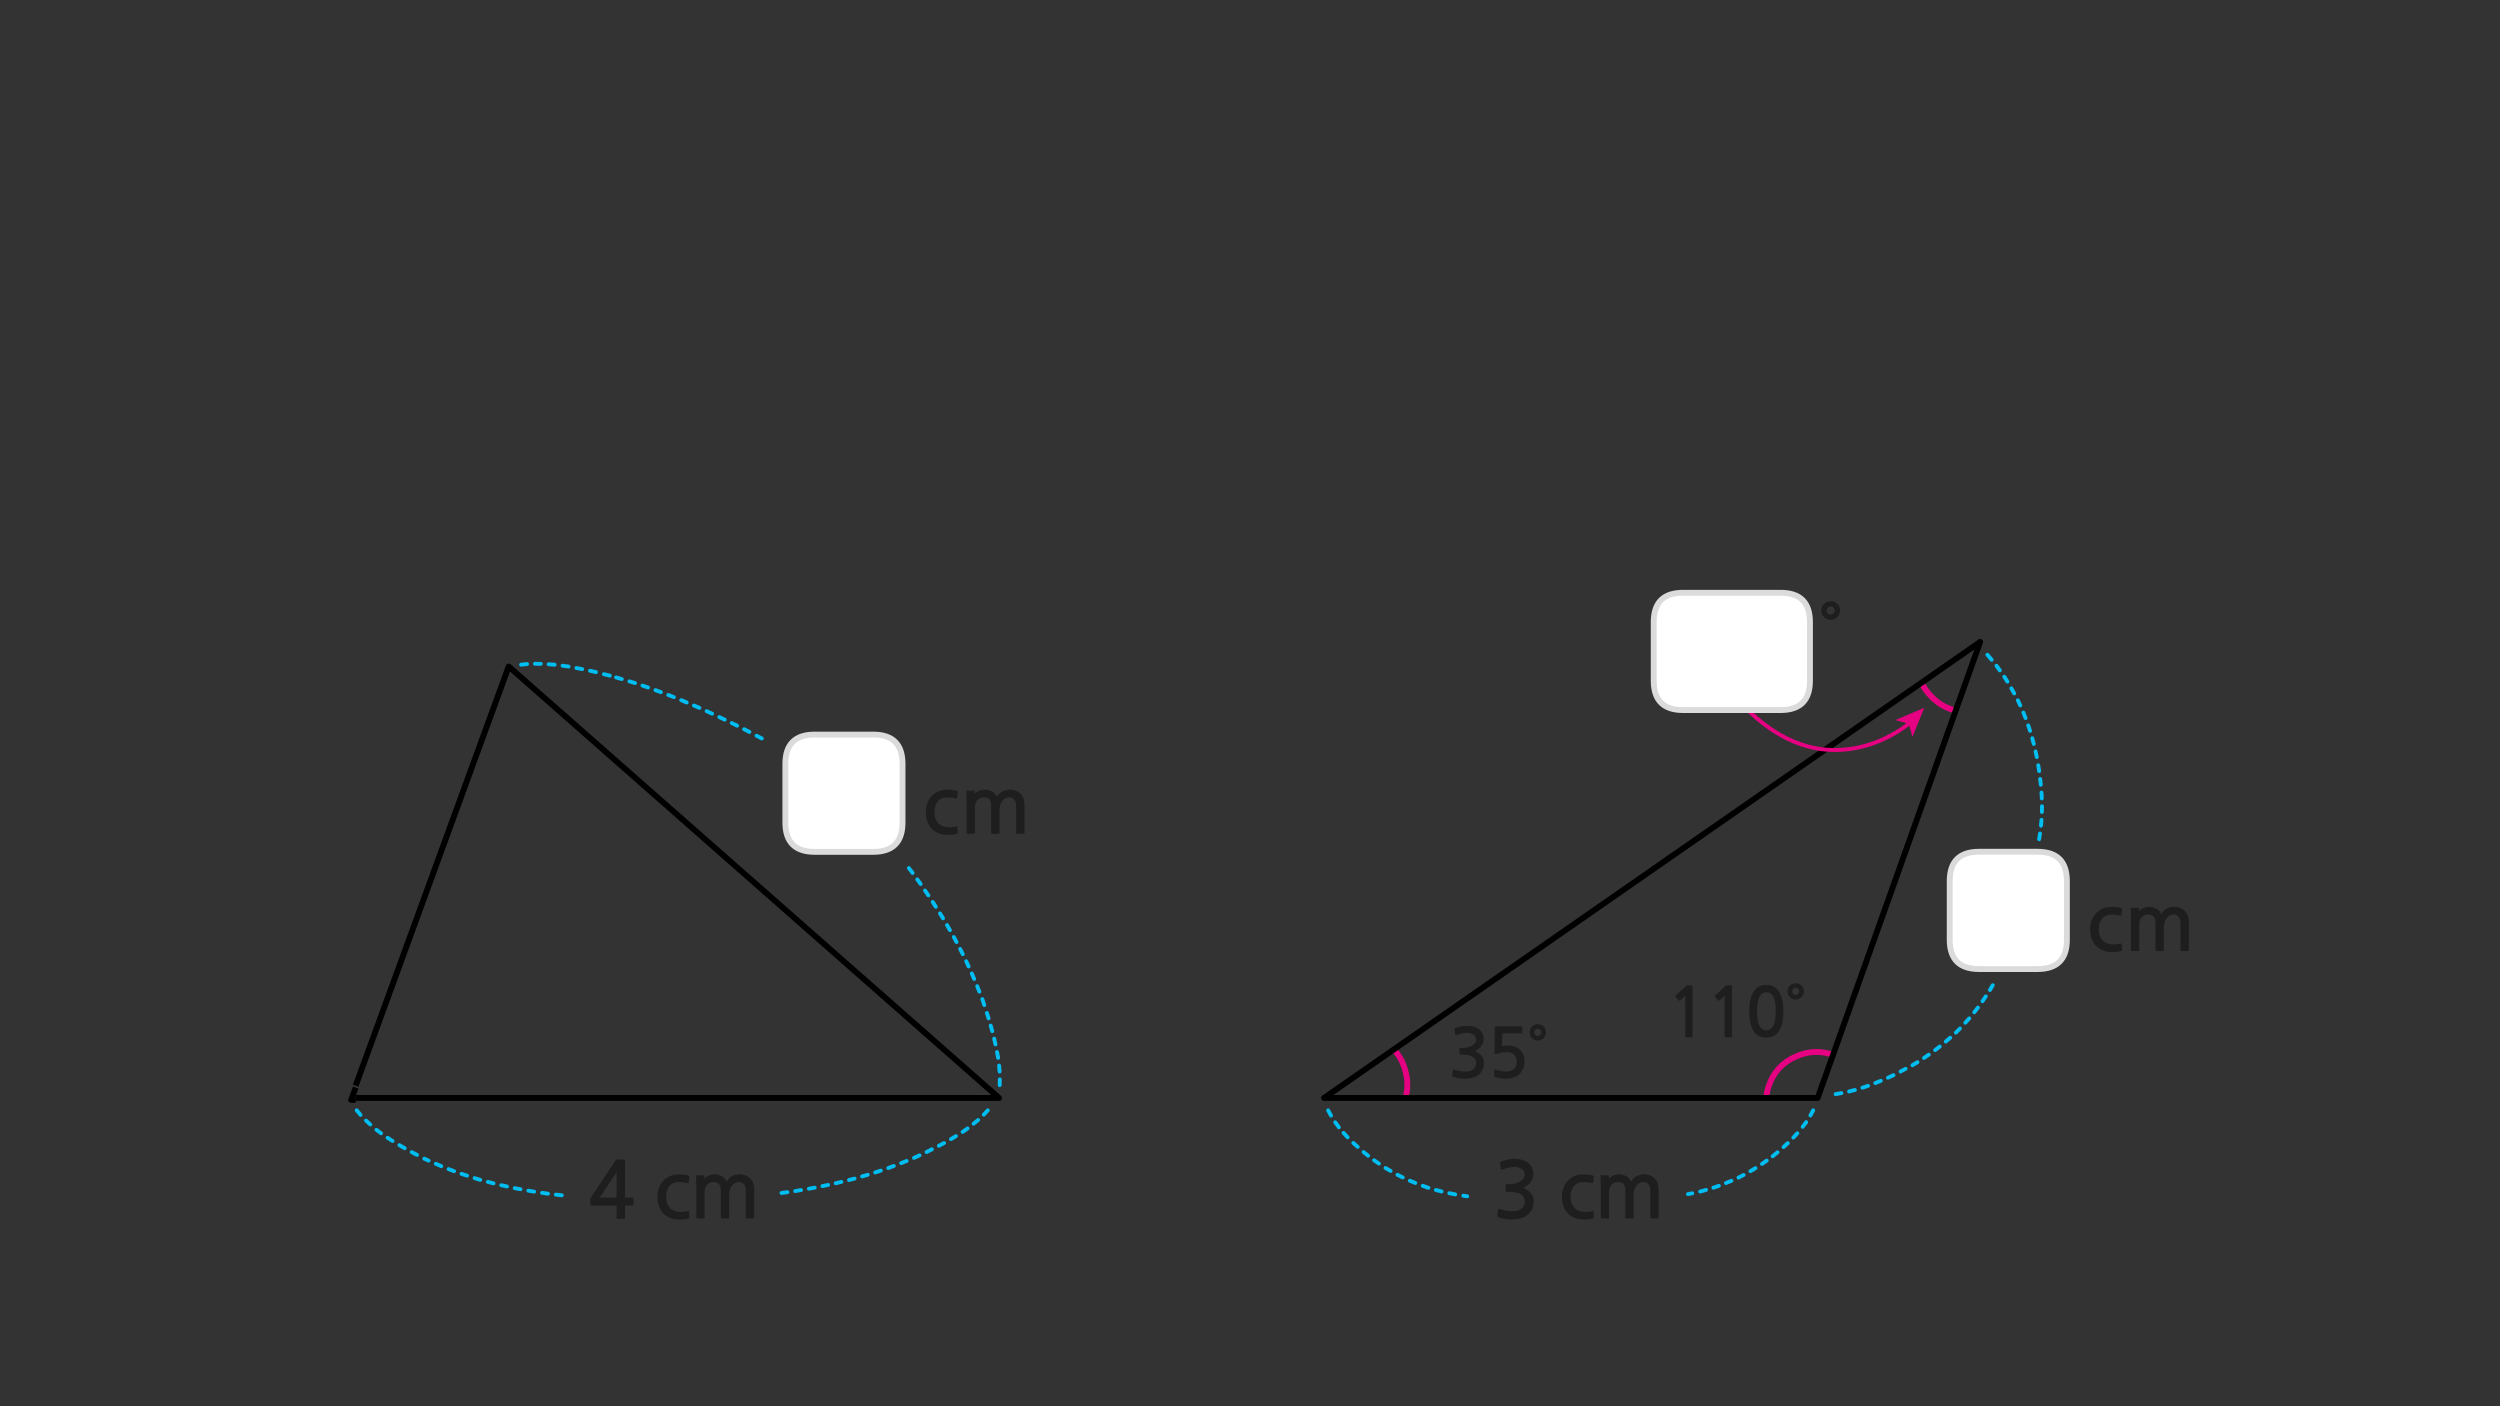 
<svg xmlns="http://www.w3.org/2000/svg" version="1.1" xmlns:xlink="http://www.w3.org/1999/xlink" preserveAspectRatio="none" x="0px" y="0px" width="1280px" height="720px" viewBox="0 0 1280 720">
<rect x="0" y="0" width="1280" height="720" fill="#333333" stroke="none"/>
<defs>
<g id="Layer0_6_MEMBER_1_FILL">
<path fill="#E50182" stroke="none" d="
M 206.75 37.6
L 202.95 41.4 205.3 41.1 206.75 42.95 206.75 37.6 Z"/>
</g>

<g id="Layer0_7_STROKES_1_FILL">
<path fill="#00BDF2" stroke="none" d="
M 975.95 546.3
Q 975.585 546.18 975.2 546.35 973.925 547.075 972.6 547.75 972.265 547.977 972.15 548.35 972.029 548.765 972.2 549.1 972.426 549.485 972.8 549.6 973.215 549.72 973.55 549.5 974.875 548.825 976.15 548.1 976.535 547.923 976.65 547.5 976.771 547.135 976.55 546.75 976.374 546.415 975.95 546.3
M 999.15 532.1
Q 999.481 531.815 999.5 531.4 999.524 530.985 999.25 530.65 998.966 530.369 998.55 530.35 998.135 530.327 997.8 530.6 996.75 531.587 995.6 532.5 995.297 532.79 995.25 533.2 995.211 533.608 995.45 533.9 995.739 534.253 996.15 534.3 996.558 534.338 996.85 534.05 998.05 533.113 999.15 532.1
M 1004.2 525.9
Q 1003.911 525.604 1003.5 525.6 1003.089 525.604 1002.8 525.9 1001.75 526.95 1000.7 528 1000.404 528.289 1000.4 528.7 1000.404 529.111 1000.7 529.4 1000.989 529.696 1001.4 529.7 1001.811 529.696 1002.1 529.4 1003.15 528.35 1004.2 527.3 1004.496 527.011 1004.5 526.6 1004.496 526.189 1004.2 525.9
M 1008.9 520.65
Q 1008.587 520.374 1008.15 520.4 1007.769 520.433 1007.5 520.75 1006.5 521.887 1005.5 522.95 1005.227 523.285 1005.25 523.7 1005.269 524.116 1005.55 524.4 1005.885 524.674 1006.3 524.65 1006.715 524.631 1007 524.3 1008 523.213 1009 522.05 1009.274 521.737 1009.25 521.3 1009.217 520.918 1008.9 520.65
M 984.9 542.65
Q 985.305 542.755 985.65 542.5 986.913 541.675 988.1 540.8 988.459 540.583 988.5 540.15 988.605 539.766 988.35 539.4 988.133 539.091 987.7 539 987.316 538.946 986.95 539.15 985.787 540.025 984.55 540.85 984.206 541.102 984.1 541.5 984.044 541.906 984.25 542.25 984.502 542.595 984.9 542.65
M 989.8 537.5
Q 989.746 537.913 990 538.25 990.245 538.587 990.65 538.65 991.063 538.703 991.4 538.45 992.613 537.55 993.75 536.65 994.101 536.388 994.15 535.95 994.191 535.558 993.9 535.2 993.677 534.899 993.25 534.85 992.859 534.81 992.5 535.05 991.387 535.962 990.2 536.85 989.864 537.096 989.8 537.5
M 981.95 542.85
Q 981.561 542.781 981.2 543 979.974 543.787 978.7 544.5 978.338 544.742 978.2 545.15 978.117 545.545 978.3 545.9 978.542 546.263 978.95 546.35 979.343 546.483 979.7 546.25 981.025 545.513 982.3 544.7 982.642 544.477 982.7 544.05 982.819 543.661 982.6 543.3 982.377 542.957 981.95 542.85
M 1013.5 516.5
Q 1013.753 516.163 1013.7 515.75 1013.637 515.345 1013.3 515.1 1012.963 514.846 1012.55 514.9 1012.146 514.964 1011.9 515.3 1011.012 516.487 1010.05 517.65 1009.81 518.008 1009.85 518.4 1009.899 518.826 1010.2 519.05 1010.558 519.34 1010.95 519.3 1011.376 519.251 1011.6 518.9 1012.588 517.712 1013.5 516.5
M 1017.55 510.7
Q 1017.805 510.355 1017.7 509.95 1017.645 509.552 1017.3 509.3 1016.956 509.094 1016.55 509.15 1016.152 509.256 1015.9 509.6 1015.075 510.85 1014.2 512.1 1013.994 512.445 1014.05 512.85 1014.155 513.249 1014.5 513.45 1014.844 513.706 1015.25 513.6 1015.648 513.544 1015.85 513.2 1016.725 511.95 1017.55 510.7
M 1020 503.5
Q 1019.629 503.6 1019.4 503.95 1018.737 505.187 1018 506.35 1017.782 506.725 1017.85 507.1 1017.971 507.528 1018.3 507.75 1018.675 507.969 1019.05 507.85 1019.477 507.779 1019.7 507.4 1020.463 506.213 1021.15 504.95 1021.37 504.58 1021.25 504.15 1021.15 503.778 1020.8 503.55 1020.43 503.38 1020 503.5
M 950.65 557.85
Q 950.563 557.442 950.2 557.2 949.845 557.018 949.45 557.1 947.963 557.525 946.5 557.85 946.12 557.972 945.9 558.3 945.68 558.677 945.75 559.05 945.872 559.48 946.2 559.7 946.577 559.919 946.95 559.8 948.437 559.475 949.95 559.05 950.357 558.963 950.55 558.6 950.783 558.245 950.65 557.85
M 939.7 559.2
Q 939.308 559.263 939.05 559.6 938.796 559.923 938.85 560.3 938.913 560.742 939.25 561 939.574 561.253 939.95 561.2 941.462 560.988 943 560.65 943.4 560.594 943.6 560.25 943.856 559.905 943.75 559.5 943.694 559.1 943.35 558.85 943.004 558.644 942.6 558.7 941.138 559.011 939.7 559.2
M 956.1 555
Q 954.688 555.5 953.25 555.95 952.863 556.066 952.65 556.4 952.479 556.799 952.6 557.2 952.715 557.588 953.05 557.75 953.448 557.971 953.85 557.85 955.312 557.4 956.75 556.9 957.167 556.755 957.35 556.35 957.534 556.009 957.4 555.6 957.256 555.233 956.85 555.05 956.508 554.867 956.1 555
M 963.35 552.45
Q 962.988 552.316 962.6 552.45 961.212 553.075 959.8 553.6 959.441 553.774 959.25 554.15 959.116 554.535 959.25 554.9 959.423 555.309 959.8 555.45 960.185 555.634 960.55 555.45 961.987 554.925 963.4 554.3 963.774 554.16 963.9 553.75 964.084 553.387 963.9 553 963.76 552.624 963.35 552.45
M 969.8 549.55
Q 969.408 549.416 969 549.6 967.625 550.25 966.2 550.9 965.847 551.069 965.7 551.45 965.566 551.843 965.75 552.2 965.919 552.604 966.3 552.75 966.692 552.884 967.05 552.7 968.475 552.05 969.85 551.4 970.253 551.231 970.4 550.85 970.534 550.457 970.35 550.05 970.181 549.696 969.8 549.55 Z"/>
</g>

<g id="Layer0_8_STROKES_1_FILL">
<path fill="#00BDF2" stroke="none" d="
M 1044.6 425.75
Q 1044.223 425.696 1043.9 425.95 1043.563 426.209 1043.5 426.6 1043.312 428.1 1043.05 429.5 1042.995 429.933 1043.2 430.25 1043.466 430.609 1043.85 430.65 1044.284 430.755 1044.6 430.5 1044.958 430.284 1045 429.85 1045.288 428.4 1045.5 426.85 1045.553 426.473 1045.3 426.15 1045.041 425.813 1044.6 425.75
M 1044.6 419
Q 1044.283 419.268 1044.25 419.65 1044.15 421.163 1044 422.65 1043.961 423.058 1044.2 423.35 1044.489 423.702 1044.9 423.75 1045.307 423.79 1045.6 423.5 1045.952 423.261 1046 422.85 1046.15 421.337 1046.25 419.8 1046.275 419.413 1046 419.1 1045.732 418.783 1045.3 418.75 1044.913 418.725 1044.6 419
M 1045.5 411.8
Q 1045.089 411.804 1044.8 412.1 1044.504 412.389 1044.5 412.8 1044.5 414.287 1044.45 415.7 1044.439 416.13 1044.7 416.4 1045.011 416.732 1045.4 416.75 1045.83 416.761 1046.1 416.45 1046.432 416.189 1046.45 415.75 1046.5 414.313 1046.5 412.8 1046.496 412.389 1046.2 412.1 1045.911 411.804 1045.5 411.8
M 1046.25 405.7
Q 1046.217 405.318 1045.9 405.05 1045.587 404.775 1045.15 404.8 1044.768 404.833 1044.5 405.15 1044.225 405.463 1044.25 405.85 1044.35 407.35 1044.4 408.8 1044.418 409.239 1044.7 409.5 1045.02 409.811 1045.4 409.8 1045.839 409.782 1046.1 409.45 1046.411 409.18 1046.4 408.75 1046.35 407.25 1046.25 405.7
M 1044.4 397.85
Q 1044.009 397.913 1043.75 398.25 1043.497 398.573 1043.55 398.95 1043.75 400.462 1043.9 401.9 1043.948 402.312 1044.25 402.55 1044.593 402.84 1045 402.8 1045.412 402.752 1045.65 402.4 1045.939 402.107 1045.9 401.7 1045.75 400.238 1045.55 398.7 1045.487 398.309 1045.15 398.05 1044.827 397.796 1044.4 397.85
M 1041.4 384.2
Q 1041.194 384.546 1041.25 384.95 1041.575 386.4 1041.85 387.85 1041.956 388.25 1042.3 388.45 1042.646 388.706 1043.05 388.6 1043.45 388.544 1043.65 388.2 1043.906 387.854 1043.8 387.45 1043.525 386 1043.2 384.55 1043.144 384.15 1042.8 383.9 1042.454 383.694 1042.05 383.75 1041.65 383.856 1041.4 384.2
M 1042.8 391.2
Q 1042.558 391.565 1042.6 391.95 1042.862 393.45 1043.05 394.9 1043.113 395.341 1043.45 395.6 1043.773 395.854 1044.15 395.8 1044.591 395.737 1044.85 395.4 1045.103 395.077 1045.05 394.65 1044.838 393.15 1044.55 391.6 1044.509 391.23 1044.15 391 1043.835 390.758 1043.4 390.8 1043.03 390.89 1042.8 391.2
M 1041.05 377.1
Q 1040.681 376.917 1040.25 377 1039.879 377.137 1039.65 377.5 1039.467 377.869 1039.55 378.25 1039.975 379.7 1040.3 381.1 1040.422 381.53 1040.75 381.75 1041.127 381.97 1041.5 381.85 1041.93 381.778 1042.15 381.4 1042.369 381.073 1042.25 380.65 1041.925 379.2 1041.5 377.7 1041.412 377.329 1041.05 377.1
M 1030.7 351.95
Q 1030.508 351.588 1030.1 351.45 1029.705 351.367 1029.35 351.55 1028.987 351.792 1028.85 352.2 1028.767 352.593 1028.95 352.95 1029.725 354.238 1030.4 355.5 1030.627 355.885 1031 356 1031.415 356.121 1031.75 355.9 1032.135 355.724 1032.25 355.3 1032.37 354.935 1032.15 354.55 1031.475 353.262 1030.7 351.95
M 1039.4 371.05
Q 1039.255 370.682 1038.85 370.5 1038.507 370.316 1038.1 370.45 1037.732 370.595 1037.55 370.95 1037.366 371.343 1037.5 371.7 1038 373.112 1038.45 374.5 1038.58 374.902 1038.95 375.1 1039.313 375.284 1039.7 375.15 1040.102 375.021 1040.3 374.65 1040.483 374.286 1040.35 373.9 1039.9 372.487 1039.4 371.05
M 1035.6 363.9
Q 1035.241 364.073 1035.05 364.45 1034.916 364.835 1035.05 365.2 1035.625 366.625 1036.15 368 1036.324 368.409 1036.7 368.55 1037.085 368.734 1037.45 368.55 1037.859 368.427 1038 368.05 1038.184 367.665 1038 367.25 1037.475 365.875 1036.9 364.45 1036.776 364.091 1036.4 363.9 1036.015 363.766 1035.6 363.9
M 1034.05 358.1
Q 1033.865 357.731 1033.45 357.6 1033.077 357.466 1032.7 357.65 1032.33 357.835 1032.2 358.2 1032.067 358.622 1032.25 359 1032.887 360.275 1033.45 361.6 1033.654 361.976 1034.05 362.1 1034.428 362.284 1034.8 362.1 1035.177 361.946 1035.3 361.55 1035.484 361.173 1035.3 360.8 1034.713 359.425 1034.05 358.1
M 1025.65 345.65
Q 1025.307 345.873 1025.2 346.25 1025.131 346.689 1025.35 347.05 1026.15 348.3 1026.95 349.55 1027.173 349.892 1027.55 349.95 1027.989 350.069 1028.35 349.85 1028.693 349.627 1028.75 349.2 1028.869 348.811 1028.65 348.45 1027.85 347.2 1027.05 345.95 1026.827 345.608 1026.4 345.5 1026.011 345.431 1025.65 345.65
M 1020.5 337.15
Q 1019.413 335.85 1018.3 334.6 1018.031 334.283 1017.6 334.25 1017.212 334.225 1016.9 334.5 1016.583 334.769 1016.55 335.15 1016.525 335.587 1016.8 335.9 1017.888 337.15 1018.95 338.45 1019.253 338.765 1019.65 338.8 1020.085 338.839 1020.4 338.55 1020.716 338.297 1020.75 337.85 1020.789 337.467 1020.5 337.15
M 1022.3 339.9
Q 1021.908 339.86 1021.55 340.1 1021.249 340.373 1021.2 340.75 1021.16 341.191 1021.4 341.5 1022.3 342.65 1023.1 343.8 1023.367 344.159 1023.75 344.2 1024.184 344.305 1024.5 344.05 1024.859 343.833 1024.9 343.4 1025.004 343.016 1024.75 342.65 1023.913 341.45 1023 340.25 1022.738 339.949 1022.3 339.9 Z"/>
</g>

<g id="Layer0_9_STROKES_1_FILL">
<path fill="#00BDF2" stroke="none" d="
M 866.6 611.95
Q 867.035 611.908 867.25 611.55 867.505 611.232 867.4 610.8 867.358 610.415 867 610.15 866.682 609.945 866.25 610 865.175 610.225 864.05 610.4 863.665 610.492 863.4 610.8 863.195 611.168 863.25 611.55 863.342 611.985 863.65 612.2 864.018 612.455 864.4 612.35 865.525 612.175 866.6 611.95
M 874.45 608.95
Q 874.335 608.576 873.95 608.35 873.616 608.179 873.2 608.3 871.737 608.737 870.25 609.1 869.843 609.237 869.6 609.6 869.417 609.955 869.5 610.35 869.637 610.758 870 610.95 870.355 611.182 870.75 611.05 872.263 610.663 873.75 610.2 874.174 610.085 874.35 609.7 874.571 609.365 874.45 608.95
M 880.45 606.25
Q 880.107 606.066 879.7 606.2 878.337 606.7 876.95 607.15 876.548 607.28 876.35 607.65 876.166 608.013 876.3 608.4 876.429 608.802 876.8 609 877.163 609.183 877.55 609.05 878.962 608.6 880.35 608.1 880.768 607.955 880.95 607.55 881.134 607.207 881 606.8 880.855 606.432 880.45 606.25
M 882.75 605.35
Q 882.616 605.735 882.75 606.1 882.923 606.509 883.3 606.65 883.685 606.834 884.05 606.65 885.487 606.125 886.9 605.5 887.274 605.36 887.4 604.95 887.584 604.587 887.4 604.2 887.26 603.824 886.85 603.65 886.488 603.516 886.1 603.65 884.712 604.275 883.3 604.8 882.941 604.974 882.75 605.35
M 893 600.65
Q 892.635 600.53 892.25 600.7 891 601.412 889.65 602.05 889.296 602.233 889.15 602.6 889.016 603.008 889.2 603.35 889.383 603.755 889.75 603.9 890.156 604.034 890.5 603.85 891.9 603.188 893.2 602.45 893.585 602.273 893.7 601.85 893.821 601.485 893.6 601.1 893.424 600.765 893 600.65
M 899.35 598.95
Q 899.692 598.727 899.75 598.3 899.869 597.911 899.65 597.55 899.427 597.207 899 597.1 898.611 597.031 898.25 597.25 897.024 598.037 895.75 598.75 895.388 598.992 895.25 599.4 895.167 599.795 895.35 600.15 895.592 600.513 896 600.6 896.393 600.733 896.75 600.5 898.075 599.763 899.35 598.95
M 712.85 600.05
Q 713.083 599.695 712.95 599.3 712.862 598.892 712.5 598.65 711.212 597.937 709.9 597.15 709.573 596.931 709.15 597 708.771 597.121 708.55 597.45 708.331 597.826 708.4 598.2 708.522 598.629 708.85 598.85 710.188 599.663 711.5 600.4 711.857 600.633 712.25 600.5 712.658 600.413 712.85 600.05
M 720.9 604.9
Q 721.076 605.31 721.45 605.45 722.862 606.075 724.25 606.6 724.665 606.784 725.05 606.6 725.427 606.459 725.55 606.05 725.734 605.685 725.55 605.3 725.409 604.924 725 604.75 723.638 604.225 722.25 603.6 721.862 603.466 721.45 603.6 721.09 603.774 720.9 604.15 720.766 604.537 720.9 604.9
M 719.1 603.25
Q 719.284 602.908 719.15 602.5 719.004 602.133 718.6 601.95 717.288 601.3 715.95 600.6 715.587 600.417 715.2 600.55 714.812 600.679 714.6 601.05 714.429 601.413 714.55 601.8 714.68 602.201 715.05 602.4 716.413 603.1 717.75 603.75 718.143 603.934 718.5 603.8 718.917 603.655 719.1 603.25
M 745.9 611
Q 745.698 610.655 745.3 610.55 743.75 610.275 742.25 609.95 741.846 609.894 741.5 610.1 741.156 610.35 741.05 610.75 740.994 611.155 741.2 611.5 741.45 611.844 741.85 611.9 743.35 612.225 744.9 612.5 745.306 612.605 745.65 612.35 745.995 612.149 746.05 611.75 746.156 611.344 745.9 611
M 731 609.1
Q 731.408 609.233 731.75 609.05 732.156 608.867 732.3 608.45 732.434 608.091 732.25 607.7 732.067 607.345 731.65 607.2 730.225 606.7 728.75 606.2 728.392 606.067 728 606.25 727.644 606.433 727.5 606.8 727.366 607.209 727.55 607.55 727.733 607.955 728.1 608.1 729.575 608.6 731 609.1
M 734.7 608.4
Q 734.337 608.629 734.2 609 734.117 609.431 734.3 609.8 734.529 610.162 734.9 610.25 736.4 610.675 737.85 611 738.273 611.119 738.6 610.9 738.978 610.68 739.05 610.25 739.17 609.877 738.95 609.5 738.73 609.172 738.3 609.05 736.9 608.725 735.45 608.3 735.069 608.217 734.7 608.4
M 752.2 612.65
Q 752.254 612.238 752 611.9 751.756 611.564 751.35 611.5 750.35 611.35 749.35 611.2 748.939 611.146 748.6 611.4 748.264 611.644 748.2 612.05 748.146 612.462 748.4 612.8 748.644 613.136 749.05 613.2 750.05 613.35 751.05 613.5 751.461 613.554 751.8 613.3 752.136 613.056 752.2 612.65
M 703.4 593.05
Q 702.993 593.14 702.75 593.45 702.508 593.802 702.55 594.2 702.64 594.606 702.95 594.85 704.237 595.763 705.5 596.6 705.845 596.855 706.25 596.75 706.649 596.695 706.85 596.35 707.106 596.006 707 595.6 706.944 595.202 706.6 594.95 705.362 594.137 704.1 593.25 703.798 593.009 703.4 593.05
M 697.15 589.95
Q 697.197 590.36 697.5 590.6 698.675 591.575 699.85 592.5 700.208 592.79 700.6 592.75 701.026 592.701 701.25 592.35 701.54 592.042 701.5 591.6 701.451 591.224 701.1 590.95 699.925 590.025 698.75 589.05 698.458 588.811 698.05 588.85 697.639 588.897 697.35 589.2 697.111 589.542 697.15 589.95
M 696.15 587.1
Q 696.117 586.719 695.8 586.45 694.663 585.45 693.55 584.45 693.265 584.177 692.85 584.2 692.434 584.219 692.15 584.5 691.876 584.835 691.9 585.25 691.919 585.665 692.2 585.95 693.337 586.95 694.5 587.95 694.813 588.224 695.2 588.2 695.632 588.167 695.9 587.85 696.176 587.537 696.15 587.1
M 686.9 580
Q 686.877 580.415 687.15 580.7 688.162 581.837 689.25 583 689.562 583.294 689.95 583.3 690.394 583.311 690.7 583 690.995 582.738 691 582.3 691.01 581.907 690.7 581.6 689.638 580.462 688.65 579.35 688.365 579.069 687.95 579.05 687.535 579.026 687.2 579.3 686.919 579.584 686.9 580
M 684.45 574.05
Q 684.248 573.706 683.85 573.6 683.444 573.544 683.1 573.75 682.755 574.002 682.65 574.4 682.594 574.805 682.8 575.15 683.686 576.424 684.7 577.75 684.96 578.087 685.35 578.15 685.778 578.203 686.1 577.95 686.438 577.69 686.5 577.25 686.553 576.872 686.3 576.55 685.314 575.275 684.45 574.05
M 680.9 568.05
Q 680.701 567.68 680.3 567.55 679.913 567.429 679.55 567.6 679.179 567.812 679.05 568.2 678.917 568.587 679.1 568.95 679.824 570.325 680.65 571.7 680.856 572.063 681.25 572.15 681.646 572.27 682 572.05 682.364 571.844 682.45 571.45 682.57 571.054 682.35 570.7 681.576 569.375 680.9 568.05
M 914.65 584.55
Q 913.612 585.563 912.5 586.55 912.219 586.835 912.2 587.25 912.176 587.665 912.45 587.95 912.734 588.281 913.15 588.3 913.565 588.323 913.85 588.05 914.987 587.038 916.05 586 916.345 585.737 916.35 585.3 916.361 584.906 916.05 584.6 915.788 584.305 915.35 584.3 914.957 584.29 914.65 584.55
M 920.2 579.25
Q 919.785 579.269 919.5 579.55 918.512 580.662 917.45 581.75 917.19 582.057 917.2 582.45 917.205 582.888 917.5 583.15 917.806 583.461 918.2 583.45 918.638 583.444 918.9 583.15 919.988 582.038 921 580.9 921.273 580.615 921.25 580.2 921.231 579.784 920.9 579.5 920.615 579.226 920.2 579.25
M 925.6 575.1
Q 925.854 574.784 925.75 574.35 925.709 573.967 925.35 573.7 925.034 573.495 924.6 573.55 924.217 573.641 923.95 573.95 923.149 575.15 922.2 576.3 921.96 576.658 922 577.05 922.049 577.476 922.35 577.7 922.708 577.99 923.1 577.95 923.526 577.901 923.75 577.55 924.751 576.35 925.6 575.1
M 911.1 590.1
Q 911.139 589.679 910.85 589.35 910.61 589.034 910.2 589 909.779 588.962 909.45 589.2 908.274 590.212 907 591.2 906.663 591.46 906.6 591.85 906.546 592.278 906.8 592.6 907.06 592.938 907.45 593 907.877 593.053 908.2 592.8 909.526 591.788 910.75 590.75 911.065 590.509 911.1 590.1
M 905.4 593.65
Q 905.183 593.341 904.75 593.25 904.366 593.196 904 593.4 902.837 594.275 901.6 595.1 901.256 595.352 901.15 595.75 901.094 596.156 901.3 596.5 901.552 596.845 901.95 596.9 902.355 597.005 902.7 596.75 903.963 595.925 905.15 595.05 905.509 594.833 905.55 594.4 905.655 594.016 905.4 593.65
M 929.25 568.95
Q 929.433 568.572 929.3 568.15 929.17 567.785 928.8 567.6 928.423 567.416 928 567.55 927.635 567.681 927.45 568.05 926.812 569.338 926.05 570.65 925.88 571.033 926 571.4 926.113 571.822 926.45 572 926.833 572.221 927.2 572.1 927.622 571.986 927.8 571.6 928.588 570.262 929.25 568.95 Z"/>
</g>

<g id="Layer0_10_STROKES_1_FILL">
<path fill="#00BDF2" stroke="none" d="
M 400.25 611.8
Q 401.775 611.6 403.25 611.4 403.691 611.337 403.95 611 404.204 610.677 404.15 610.25 404.087 609.859 403.75 609.6 403.427 609.347 403 609.4 401.525 609.6 400 609.8 399.609 609.863 399.35 610.2 399.096 610.523 399.15 610.9 399.213 611.341 399.55 611.6 399.873 611.853 400.25 611.8
M 413.95 607.65
Q 413.58 607.741 413.35 608.05 413.108 608.415 413.15 608.8 413.24 609.22 413.55 609.45 413.915 609.692 414.3 609.6 415.837 609.375 417.35 609.05 417.75 608.994 417.95 608.65 418.206 608.305 418.1 607.9 418.044 607.5 417.7 607.25 417.354 607.044 416.95 607.1 415.462 607.425 413.95 607.65
M 411.1 609.15
Q 411.06 608.78 410.7 608.55 410.385 608.308 409.95 608.35 408.475 608.625 406.95 608.85 406.58 608.941 406.35 609.25 406.108 609.615 406.15 610 406.24 610.42 406.55 610.65 406.915 610.892 407.3 610.8 408.825 610.575 410.3 610.3 410.72 610.259 410.95 609.9 411.192 609.585 411.1 609.15
M 424.55 605.85
Q 424.204 605.644 423.8 605.7 422.35 606.025 420.9 606.3 420.5 606.406 420.25 606.75 420.044 607.096 420.1 607.5 420.206 607.9 420.55 608.1 420.896 608.356 421.3 608.25 422.75 607.975 424.2 607.65 424.6 607.594 424.8 607.25 425.056 606.904 424.95 606.5 424.894 606.1 424.55 605.85
M 427.05 605.3
Q 426.83 605.677 426.9 606.05 427.022 606.48 427.35 606.7 427.727 606.919 428.1 606.8 429.575 606.475 431 606.1 431.43 606.028 431.65 605.65 431.87 605.323 431.75 604.9 431.678 604.52 431.3 604.3 430.973 604.081 430.55 604.15 429.125 604.525 427.65 604.85 427.27 604.972 427.05 605.3
M 441.1 601.35
Q 440.729 601.488 440.5 601.85 440.317 602.219 440.4 602.6 440.538 603.021 440.9 603.2 441.269 603.432 441.65 603.3 443.137 602.913 444.6 602.45 444.987 602.334 445.15 601.95 445.371 601.601 445.25 601.2 445.134 600.812 444.75 600.6 444.402 600.429 444 600.55 442.562 600.987 441.1 601.35
M 437.8 604.4
Q 438.222 604.287 438.4 603.9 438.621 603.567 438.5 603.15 438.387 602.778 438 602.55 437.668 602.38 437.25 602.5 435.9 602.887 434.45 603.2 434.07 603.322 433.85 603.65 433.63 604.027 433.7 604.4 433.822 604.83 434.15 605.05 434.527 605.269 434.9 605.15 436.4 604.813 437.8 604.4
M 451.9 599.75
Q 452.084 599.409 451.95 599 451.806 598.633 451.4 598.45 451.058 598.267 450.65 598.4 449.238 598.9 447.8 599.35 447.413 599.466 447.2 599.8 447.029 600.199 447.15 600.6 447.265 600.988 447.6 601.15 447.998 601.371 448.4 601.25 449.862 600.8 451.3 600.3 451.717 600.155 451.9 599.75
M 458 597.9
Q 458.409 597.776 458.55 597.4 458.734 597.015 458.55 596.6 458.427 596.241 458.05 596.05 457.665 595.916 457.25 596.05 455.9 596.612 454.45 597.1 454.083 597.245 453.9 597.6 453.716 597.991 453.85 598.35 453.994 598.767 454.35 598.95 454.742 599.133 455.1 599 456.6 598.488 458 597.9
M 481.15 587.55
Q 482.563 586.837 483.85 586.1 484.235 585.923 484.35 585.5 484.471 585.135 484.25 584.75 484.074 584.415 483.65 584.3 483.285 584.18 482.9 584.35 481.637 585.062 480.25 585.75 479.881 585.935 479.75 586.3 479.616 586.723 479.8 587.1 479.985 587.47 480.35 587.6 480.772 587.733 481.15 587.55
M 473.95 588.95
Q 473.581 589.135 473.45 589.5 473.316 589.923 473.5 590.3 473.685 590.67 474.05 590.8 474.472 590.933 474.85 590.75 476.25 590.05 477.6 589.35 477.97 589.151 478.1 588.75 478.221 588.362 478 588 477.839 587.629 477.45 587.5 477.063 587.367 476.7 587.55 475.35 588.25 473.95 588.95
M 467.6 593.75
Q 467.978 593.934 468.35 593.75 469.812 593.112 471.2 592.45 471.603 592.281 471.75 591.9 471.884 591.507 471.7 591.1 471.531 590.746 471.15 590.6 470.758 590.466 470.35 590.65 468.987 591.3 467.55 591.95 467.173 592.118 467 592.5 466.879 592.879 467.05 593.25 467.217 593.628 467.6 593.75
M 464.6 593.5
Q 464.215 593.366 463.8 593.5 462.425 594.075 461 594.6 460.641 594.774 460.45 595.15 460.316 595.535 460.45 595.9 460.623 596.309 461 596.45 461.385 596.634 461.75 596.45 463.175 595.925 464.55 595.35 464.959 595.226 465.1 594.85 465.284 594.465 465.1 594.05 464.977 593.691 464.6 593.5
M 490.3 581.2
Q 490.093 580.835 489.7 580.7 489.292 580.63 488.9 580.85 487.675 581.6 486.35 582.4 486.022 582.621 485.9 583 485.831 583.424 486.05 583.75 486.271 584.129 486.65 584.2 487.073 584.319 487.4 584.1 488.725 583.3 489.95 582.55 490.326 582.343 490.4 581.95 490.52 581.553 490.3 581.2
M 496.4 577.9
Q 496.454 577.487 496.2 577.15 495.955 576.813 495.55 576.75 495.137 576.696 494.8 576.95 493.812 577.688 492.75 578.4 492.551 578.564 492.3 578.7 491.974 578.907 491.85 579.3 491.78 579.697 492 580.05 492.207 580.415 492.6 580.5 493.008 580.62 493.35 580.4 493.625 580.25 493.85 580.1 493.901 580.087 493.9 580.05 494.988 579.312 496 578.55 496.336 578.304 496.4 577.9
M 501.8 573.5
Q 501.826 573.114 501.55 572.8 501.282 572.483 500.85 572.45 500.464 572.425 500.15 572.7 499.062 573.637 497.85 574.55 497.549 574.824 497.5 575.2 497.46 575.642 497.7 575.95 497.974 576.301 498.35 576.35 498.792 576.39 499.1 576.1 500.338 575.162 501.45 574.2 501.767 573.932 501.8 573.5
M 506.5 569.15
Q 506.775 568.836 506.75 568.4 506.717 568.017 506.4 567.75 506.086 567.474 505.65 567.5 505.268 567.533 505 567.85 504.073 568.925 503 570 502.704 570.289 502.7 570.7 502.704 571.111 503 571.4 503.289 571.696 503.7 571.7 504.111 571.696 504.4 571.4 505.527 570.275 506.5 569.15
M 225.55 598
Q 225.938 598.184 226.3 598 226.71 597.876 226.85 597.5 227.034 597.113 226.85 596.7 226.724 596.34 226.35 596.15 224.95 595.575 223.55 594.95 223.162 594.816 222.75 594.95 222.39 595.124 222.2 595.5 222.066 595.887 222.2 596.25 222.376 596.66 222.75 596.8 224.15 597.425 225.55 598
M 236.6 600.05
Q 236.243 599.916 235.85 600.1 235.495 600.282 235.35 600.65 235.216 601.057 235.4 601.4 235.582 601.805 235.95 601.95 237.387 602.45 238.85 602.9 239.252 603.021 239.6 602.8 239.984 602.638 240.1 602.25 240.221 601.849 240 601.45 239.837 601.116 239.45 601 238.013 600.55 236.6 600.05
M 233.45 599.95
Q 233.584 599.593 233.4 599.2 233.218 598.845 232.8 598.7 231.45 598.212 230.05 597.65 229.685 597.516 229.3 597.65 228.923 597.841 228.75 598.2 228.616 598.615 228.75 599 228.941 599.376 229.3 599.5 230.75 600.087 232.15 600.6 232.557 600.734 232.9 600.55 233.305 600.368 233.45 599.95
M 246.2 603.15
Q 244.75 602.7 243.3 602.25 242.898 602.129 242.5 602.3 242.165 602.513 242.05 602.9 241.929 603.301 242.1 603.65 242.313 604.034 242.7 604.15 244.15 604.6 245.6 605.05 246.002 605.171 246.35 604.95 246.734 604.788 246.85 604.4 246.971 603.999 246.75 603.6 246.587 603.266 246.2 603.15
M 253.65 606.1
Q 253.77 605.727 253.55 605.35 253.33 605.022 252.9 604.9 251.5 604.575 250.05 604.15 249.669 604.067 249.3 604.25 248.938 604.479 248.8 604.85 248.717 605.281 248.9 605.65 249.129 606.012 249.5 606.1 251 606.525 252.45 606.85 252.873 606.969 253.2 606.75 253.578 606.53 253.65 606.1
M 256.85 605.85
Q 256.477 605.781 256.1 606 255.772 606.22 255.65 606.6 255.58 607.023 255.8 607.35 256.02 607.728 256.4 607.8 257.887 608.175 259.4 608.45 259.804 608.555 260.15 608.3 260.494 608.1 260.55 607.7 260.656 607.295 260.4 606.95 260.2 606.606 259.8 606.5 258.313 606.225 256.85 605.85
M 281.35 610.55
Q 281.091 610.213 280.65 610.15 279.175 609.95 277.65 609.75 277.273 609.697 276.95 609.95 276.613 610.209 276.55 610.6 276.496 611.027 276.75 611.35 277.009 611.687 277.4 611.75 278.925 611.95 280.4 612.15 280.827 612.203 281.15 611.95 281.487 611.691 281.55 611.25 281.604 610.873 281.35 610.55
M 267.3 608.3
Q 267.07 607.991 266.65 607.9 265.188 607.675 263.75 607.35 263.346 607.294 263 607.5 262.656 607.75 262.55 608.15 262.494 608.554 262.7 608.9 262.95 609.244 263.35 609.3 264.812 609.625 266.3 609.85 266.735 609.942 267.05 609.7 267.41 609.47 267.45 609.05 267.542 608.665 267.3 608.3
M 270.3 610.6
Q 271.825 610.875 273.3 611.1 273.735 611.192 274.05 610.95 274.41 610.72 274.45 610.3 274.542 609.915 274.3 609.55 274.07 609.241 273.65 609.15 272.175 608.925 270.65 608.65 270.265 608.608 269.9 608.85 269.59 609.08 269.5 609.45 269.458 609.885 269.7 610.2 269.93 610.559 270.3 610.6
M 288.4 611.35
Q 288.162 611.048 287.75 611 286.213 610.85 284.7 610.65 284.323 610.597 284 610.85 283.663 611.109 283.6 611.5 283.546 611.927 283.8 612.25 284.059 612.587 284.45 612.65 285.987 612.85 287.55 613 287.957 613.039 288.25 612.75 288.602 612.511 288.65 612.1 288.689 611.692 288.4 611.35
M 216.3 592.9
Q 216.166 593.323 216.35 593.7 216.535 594.07 216.9 594.2 217.075 594.25 217.2 594.3 218.126 594.724 219 595.15 219.394 595.334 219.75 595.2 220.168 595.055 220.35 594.65 220.534 594.307 220.4 593.9 220.254 593.533 219.85 593.35 218.925 592.9 217.95 592.45 217.925 592.422 217.85 592.4 217.725 592.35 217.55 592.3 217.177 592.166 216.8 592.35 216.43 592.535 216.3 592.9
M 209.85 590.15
Q 209.965 590.573 210.3 590.75 211.637 591.487 213.05 592.2 213.428 592.383 213.8 592.25 214.215 592.12 214.4 591.75 214.584 591.373 214.45 590.95 214.319 590.585 213.95 590.4 212.563 589.712 211.25 589 210.915 588.83 210.5 588.95 210.126 589.065 209.9 589.4 209.729 589.785 209.85 590.15
M 208.15 587.6
Q 208.061 587.229 207.7 587 206.313 586.237 205 585.45 204.673 585.231 204.25 585.3 203.871 585.421 203.65 585.75 203.431 586.126 203.5 586.5 203.622 586.929 203.95 587.15 205.287 587.962 206.7 588.75 207.07 588.983 207.45 588.85 207.871 588.763 208.05 588.4 208.283 588.031 208.15 587.6
M 201.95 584
Q 201.892 583.599 201.55 583.35 200.25 582.512 199 581.7 198.639 581.481 198.2 581.55 197.823 581.657 197.6 582 197.381 582.361 197.45 582.75 197.558 583.177 197.9 583.4 199.15 584.188 200.45 585 200.798 585.256 201.2 585.15 201.601 585.093 201.8 584.75 202.056 584.403 201.95 584
M 188.1 573
Q 187.793 572.74 187.35 572.75 186.962 572.755 186.65 573.05 186.389 573.356 186.4 573.75 186.405 574.187 186.7 574.45 187.774 575.487 188.95 576.5 189.263 576.774 189.65 576.75 190.082 576.717 190.35 576.4 190.626 576.087 190.6 575.65 190.567 575.269 190.25 575 189.126 574.013 188.1 573
M 195.2 581.25
Q 195.64 581.188 195.9 580.85 196.153 580.528 196.1 580.1 196.037 579.71 195.7 579.45 195.05 578.95 194.4 578.45 193.863 578.062 193.35 577.65 193.055 577.41 192.65 577.45 192.237 577.498 191.95 577.8 191.71 578.145 191.75 578.55 191.799 578.963 192.1 579.2 192.637 579.638 193.2 580.05 193.85 580.55 194.5 581.05 194.822 581.303 195.2 581.25
M 183.45 567.85
Q 183.188 567.549 182.75 567.5 182.358 567.46 182 567.7 181.699 567.973 181.65 568.35 181.61 568.791 181.85 569.1 182.786 570.287 183.85 571.5 184.119 571.816 184.5 571.85 184.937 571.875 185.25 571.6 185.567 571.332 185.6 570.9 185.625 570.514 185.35 570.2 184.326 569.013 183.45 567.85 Z"/>
</g>

<g id="Layer0_11_STROKES_1_FILL">
<path fill="#00BDF2" stroke="none" d="
M 480.3 467.45
Q 480.231 467.889 480.45 468.25 481.25 469.488 482 470.7 482.207 471.076 482.6 471.15 482.997 471.27 483.35 471.05 483.715 470.843 483.8 470.45 483.92 470.042 483.7 469.65 482.95 468.413 482.15 467.15 481.927 466.808 481.5 466.7 481.111 466.631 480.75 466.85 480.407 467.073 480.3 467.45
M 477 460.95
Q 476.657 461.173 476.55 461.55 476.481 461.989 476.7 462.35 477.5 463.6 478.3 464.85 478.523 465.192 478.9 465.25 479.339 465.369 479.7 465.15 480.043 464.927 480.1 464.5 480.219 464.111 480 463.75 479.2 462.5 478.4 461.25 478.177 460.908 477.75 460.8 477.361 460.731 477 460.95
M 474.45 455.4
Q 474.248 455.056 473.85 454.95 473.444 454.894 473.1 455.1 472.755 455.352 472.65 455.75 472.594 456.155 472.8 456.5 473.675 457.75 474.5 459 474.752 459.344 475.15 459.4 475.556 459.506 475.9 459.25 476.245 459.049 476.3 458.65 476.405 458.245 476.15 457.9 475.325 456.65 474.45 455.4
M 468.65 450.1
Q 468.596 450.513 468.85 450.85 469.737 452.037 470.55 453.2 470.817 453.559 471.2 453.6 471.634 453.705 471.95 453.45 472.309 453.233 472.35 452.8 472.454 452.416 472.2 452.05 471.363 450.863 470.45 449.65 470.204 449.314 469.8 449.25 469.387 449.196 469.05 449.45 468.713 449.695 468.65 450.1
M 464.35 444.3
Q 464.296 444.725 464.55 445.05 465.5 446.3 466.45 447.55 466.709 447.886 467.1 447.95 467.527 448.004 467.85 447.75 468.187 447.492 468.25 447.05 468.304 446.675 468.05 446.35 467.1 445.1 466.15 443.85 465.891 443.514 465.45 443.45 465.073 443.396 464.75 443.65 464.413 443.909 464.35 444.3
M 510.85 555.55
Q 510.839 555.98 511.1 556.25 511.411 556.582 511.8 556.6 512.23 556.611 512.5 556.3 512.832 556.039 512.85 555.6 512.9 554.163 512.9 552.65 512.896 552.239 512.6 551.95 512.311 551.654 511.9 551.65 511.489 551.654 511.2 551.95 510.904 552.239 510.9 552.65 510.9 554.137 510.85 555.55
M 512.15 544.8
Q 511.857 544.56 511.45 544.6 511.039 544.647 510.75 544.95 510.511 545.293 510.55 545.7 510.7 547.237 510.8 548.7 510.833 549.132 511.15 549.4 511.463 549.675 511.85 549.65 512.282 549.617 512.55 549.3 512.825 548.987 512.8 548.55 512.7 547.063 512.55 545.5 512.502 545.088 512.15 544.8
M 510.25 537.65
Q 509.857 537.785 509.65 538.15 509.431 538.504 509.5 538.9 509.575 539.1 509.6 539.3
L 509.6 539.25
Q 509.862 540.525 510.05 541.8 510.115 542.207 510.45 542.45 510.788 542.692 511.2 542.6 511.606 542.573 511.85 542.25 512.104 541.911 512.05 541.5 511.838 540.175 511.55 538.85
L 511.55 538.8
Q 511.525 538.6 511.45 538.4 511.364 538.006 511 537.8 510.647 537.58 510.25 537.65
M 510 531.55
Q 509.929 531.171 509.55 530.95 509.225 530.731 508.8 530.8 508.421 530.921 508.2 531.25 507.981 531.625 508.05 532 508.425 533.512 508.7 534.95 508.806 535.35 509.15 535.55 509.496 535.806 509.9 535.7 510.3 535.644 510.5 535.3 510.756 534.954 510.65 534.55 510.375 533.088 510 531.55
M 506.95 524.15
Q 506.579 524.288 506.35 524.65 506.167 525.019 506.25 525.4 506.687 526.875 507.1 528.25 507.213 528.672 507.55 528.85 507.933 529.071 508.3 528.95 508.722 528.837 508.9 528.45 509.12 528.118 509 527.7 508.613 526.325 508.2 524.85 508.112 524.479 507.75 524.25 507.381 524.067 506.95 524.15
M 504.4 518.2
Q 504.217 518.563 504.35 518.95 504.8 520.337 505.2 521.65 505.315 522.075 505.65 522.25 506.035 522.471 506.4 522.35 506.824 522.235 507 521.85 507.22 521.514 507.1 521.1 506.7 519.763 506.25 518.35 506.12 517.948 505.75 517.75 505.387 517.566 505 517.7 504.598 517.829 504.4 518.2
M 502.65 510.6
Q 502.248 510.729 502.05 511.1 501.867 511.463 502 511.85 502.5 513.413 503 514.9 503.13 515.315 503.5 515.5 503.877 515.684 504.25 515.55 504.665 515.42 504.85 515.05 505.033 514.673 504.9 514.25 504.4 512.787 503.9 511.25 503.77 510.848 503.4 510.65 503.037 510.466 502.65 510.6
M 500.75 504
Q 500.365 503.866 499.95 504 499.591 504.173 499.4 504.55 499.266 504.935 499.4 505.3 499.975 506.725 500.5 508.1 500.674 508.509 501.05 508.65 501.435 508.834 501.8 508.65 502.209 508.527 502.35 508.15 502.534 507.765 502.35 507.35 501.825 505.975 501.25 504.55 501.126 504.191 500.75 504
M 496.65 498.05
Q 496.516 498.462 496.65 498.85 497.275 500.25 497.85 501.65 498.04 502.024 498.4 502.15 498.813 502.334 499.2 502.15 499.576 502.01 499.7 501.6 499.884 501.238 499.7 500.85 499.125 499.45 498.5 498.05 498.36 497.676 497.95 497.5 497.587 497.366 497.2 497.5 496.824 497.69 496.65 498.05
M 495.6 491.7
Q 495.417 491.346 495 491.2 494.642 491.066 494.25 491.25 493.895 491.433 493.75 491.8 493.616 492.206 493.8 492.55 494.437 493.913 495 495.25 495.204 495.626 495.6 495.75 495.978 495.934 496.35 495.75 496.727 495.596 496.85 495.2 497.034 494.823 496.85 494.45 496.263 493.087 495.6 491.7
M 493.85 488.1
Q 493.2 486.762 492.5 485.4 492.301 485.03 491.9 484.9 491.512 484.779 491.15 484.95 490.779 485.162 490.65 485.55 490.517 485.937 490.7 486.3 491.4 487.637 492.05 488.95 492.233 489.354 492.6 489.5 493.008 489.634 493.35 489.45 493.755 489.267 493.9 488.85 494.034 488.493 493.85 488.1
M 487.35 476.5
Q 487.483 476.107 487.25 475.75 486.525 474.45 485.75 473.15 485.558 472.788 485.15 472.65 484.755 472.567 484.4 472.75 484.037 472.992 483.9 473.4 483.817 473.793 484 474.15 484.775 475.45 485.5 476.75 485.742 477.112 486.15 477.2 486.545 477.333 486.9 477.1 487.263 476.908 487.35 476.5
M 487.4 479.45
Q 487.28 479.865 487.45 480.2 488.175 481.525 488.85 482.8 489.077 483.185 489.45 483.3 489.865 483.421 490.2 483.2 490.585 483.024 490.7 482.6 490.82 482.235 490.6 481.85 489.925 480.575 489.2 479.25 489.023 478.915 488.6 478.8 488.235 478.679 487.85 478.85 487.515 479.076 487.4 479.45
M 270.5 339.25
Q 270.2 338.975 269.8 339 268.161 339.099 266.65 339.3 266.258 339.363 266 339.7 265.746 340.023 265.8 340.4 265.863 340.842 266.2 341.1 266.524 341.353 266.9 341.3 268.339 341.101 269.9 341 270.319 340.967 270.6 340.65 270.875 340.338 270.85 339.9 270.818 339.519 270.5 339.25
M 273.2 339.15
Q 272.904 339.439 272.9 339.85 272.904 340.261 273.2 340.55 273.489 340.846 273.9 340.85 275.338 340.85 276.85 340.9 277.279 340.911 277.55 340.6 277.882 340.339 277.9 339.9 277.911 339.52 277.6 339.2 277.339 338.918 276.9 338.9 275.362 338.85 273.9 338.85 273.489 338.854 273.2 339.15
M 315.7 345.85
Q 315.319 345.767 314.95 345.95 314.587 346.179 314.45 346.55 314.367 346.981 314.55 347.35 314.779 347.712 315.15 347.8 316.613 348.213 318.05 348.65 318.452 348.771 318.8 348.55 319.184 348.388 319.3 348 319.421 347.599 319.2 347.2 319.037 346.866 318.65 346.75 317.188 346.287 315.7 345.85
M 308.2 344.95
Q 308.131 345.375 308.35 345.7 308.571 346.079 308.95 346.15 310.463 346.525 312 346.9 312.397 347.02 312.75 346.8 313.114 346.594 313.2 346.2 313.32 345.804 313.1 345.45 312.894 345.086 312.5 344.95 310.937 344.575 309.4 344.2 309.025 344.131 308.65 344.35 308.321 344.571 308.2 344.95
M 302.3 342.45
Q 301.925 342.381 301.55 342.6 301.221 342.821 301.1 343.2 301.031 343.625 301.25 343.95 301.471 344.329 301.85 344.4 303.375 344.775 304.9 345.1 305.327 345.219 305.65 345 306.03 344.778 306.1 344.35 306.219 343.974 306 343.6 305.777 343.271 305.35 343.15 303.825 342.825 302.3 342.45
M 298.3 341.6
Q 296.787 341.325 295.3 341.05 294.917 340.995 294.55 341.2 294.241 341.466 294.15 341.85 294.095 342.284 294.3 342.6 294.566 342.958 294.95 343 296.413 343.275 297.9 343.55 298.304 343.655 298.65 343.4 298.994 343.2 299.05 342.8 299.156 342.395 298.9 342.05 298.7 341.706 298.3 341.6
M 288.15 339.85
Q 287.773 339.797 287.45 340.05 287.113 340.309 287.05 340.7 286.996 341.127 287.25 341.45 287.509 341.787 287.9 341.85 289.413 342.038 290.95 342.25 291.348 342.342 291.65 342.1 292.01 341.857 292.05 341.45 292.142 341.052 291.9 340.7 291.657 340.39 291.25 340.3 289.687 340.062 288.15 339.85
M 284.75 339.7
Q 284.49 339.4 284.05 339.35 283.675 339.3 283.25 339.25
L 283.2 339.25
Q 282.062 339.15 280.95 339.1 280.535 339.076 280.2 339.35 279.919 339.634 279.9 340.05 279.876 340.465 280.15 340.75 280.434 341.081 280.85 341.1 281.914 341.149 283 341.25 283.425 341.3 283.8 341.35 284.241 341.403 284.55 341.15 284.9 340.89 284.95 340.45 285.003 340.059 284.75 339.7
M 387.8 375.8
Q 387.437 375.617 387.05 375.75 386.662 375.879 386.45 376.25 386.279 376.613 386.4 377 386.53 377.401 386.9 377.6 388.25 378.3 389.6 379 389.963 379.183 390.35 379.05 390.739 378.921 390.9 378.55 391.121 378.188 391 377.8 390.87 377.399 390.5 377.2 389.15 376.5 387.8 375.8
M 380.05 373.65
Q 380.18 374.051 380.55 374.25 381.9 374.95 383.25 375.65 383.613 375.833 384 375.7 384.389 375.571 384.55 375.2 384.771 374.838 384.65 374.45 384.52 374.049 384.15 373.85 382.8 373.15 381.45 372.45 381.087 372.267 380.7 372.4 380.312 372.529 380.1 372.9 379.929 373.262 380.05 373.65
M 373.7 370.5
Q 373.846 370.917 374.2 371.1 375.562 371.75 376.95 372.45 377.328 372.633 377.7 372.5 378.115 372.37 378.3 372 378.484 371.623 378.35 371.2 378.219 370.835 377.85 370.65 376.437 369.95 375.05 369.3 374.706 369.116 374.3 369.25 373.933 369.395 373.75 369.75 373.566 370.142 373.7 370.5
M 368.7 366.25
Q 368.356 366.066 367.95 366.2 367.583 366.345 367.4 366.7 367.216 367.092 367.35 367.45 367.496 367.867 367.85 368.05 369.225 368.7 370.6 369.35 371.008 369.534 371.4 369.4 371.781 369.254 371.95 368.85 372.134 368.493 372 368.1 371.853 367.719 371.45 367.55 370.075 366.9 368.7 366.25
M 326 349.25
Q 325.837 348.916 325.45 348.8 324 348.35 322.55 347.9 322.148 347.779 321.75 347.95 321.415 348.163 321.3 348.55 321.179 348.951 321.35 349.3 321.563 349.684 321.95 349.8 323.4 350.25 324.85 350.7 325.252 350.821 325.6 350.6 325.984 350.438 326.1 350.05 326.221 349.649 326 349.25
M 332.7 351.55
Q 332.517 351.195 332.1 351.05 330.675 350.55 329.25 350.05 328.893 349.916 328.5 350.1 328.145 350.282 328 350.65 327.866 351.057 328.05 351.4 328.232 351.805 328.6 351.95 330.025 352.45 331.45 352.95 331.858 353.083 332.2 352.9 332.606 352.717 332.75 352.3 332.884 351.941 332.7 351.55
M 335.9 352.4
Q 335.543 352.266 335.15 352.45 334.795 352.632 334.65 353 334.516 353.407 334.7 353.75 334.882 354.155 335.25 354.3 336.65 354.788 338 355.3 338.415 355.484 338.8 355.3 339.177 355.159 339.3 354.75 339.484 354.385 339.3 354 339.159 353.624 338.75 353.45 337.35 352.912 335.9 352.4
M 354.9 360.3
Q 354.54 360.474 354.35 360.85 354.216 361.237 354.35 361.6 354.526 362.01 354.9 362.15 356.3 362.775 357.7 363.35 358.088 363.534 358.45 363.35 358.86 363.226 359 362.85 359.184 362.463 359 362.05 358.874 361.69 358.5 361.5 357.1 360.925 355.7 360.3 355.312 360.166 354.9 360.3
M 362.2 363.2
Q 361.842 363.016 361.45 363.15 361.069 363.296 360.9 363.65 360.716 364.057 360.85 364.45 360.997 364.831 361.35 365 362.775 365.65 364.15 366.3 364.558 366.484 364.95 366.35 365.331 366.204 365.5 365.8 365.684 365.443 365.55 365.05 365.403 364.669 365 364.5 363.625 363.85 362.2 363.2
M 345.95 357.3
Q 346.121 356.921 345.95 356.55 345.784 356.173 345.4 356 343.962 355.475 342.55 354.9 342.185 354.766 341.8 354.9 341.423 355.091 341.25 355.45 341.116 355.865 341.25 356.25 341.441 356.626 341.8 356.75 343.238 357.325 344.7 357.85 345.078 358.021 345.45 357.85 345.828 357.683 345.95 357.3
M 352 358.75
Q 350.6 358.175 349.2 357.55 348.812 357.416 348.4 357.55 348.04 357.724 347.85 358.1 347.716 358.487 347.85 358.85 348.026 359.26 348.4 359.4 349.8 360.025 351.2 360.6 351.588 360.784 351.95 360.6 352.36 360.476 352.5 360.1 352.684 359.713 352.5 359.3 352.374 358.94 352 358.75 Z"/>
</g>

<g id="Layer0_12_FILL">
<path fill="#1E1E1E" stroke="none" d="
M 352.7 601.95
Q 351.5 601.55 350.25 601.4 348.95 601.25 347.75 601.25 345.2 601.25 343.15 602.1 341.15 602.95 339.65 604.5 338.2 606 337.4 608.15 336.6 610.25 336.6 612.8 336.6 615.2 337.25 617.25 337.95 619.3 339.25 620.85 340.55 622.35 342.5 623.3 344.45 624.2 346.95 624.4 347.75 624.4 348.55 624.4 349.4 624.4 350.1 624.3 350.85 624.2 351.5 624.1 352.15 624 352.6 623.8 352.9 623.75 352.95 623.6 353 623.45 352.95 623.15
L 352.8 620.4
Q 352.75 620.15 352.65 620.05 352.5 619.9 352.15 620.05 349.95 620.75 347.2 620.4 344.2 620.05 342.65 618.05 341.05 616.05 341.05 612.8 341.05 609.4 342.75 607.3 344.4 605.2 347.65 605.2 348.7 605.2 349.85 605.35 351.05 605.45 351.95 605.8 352.3 605.85 352.4 605.75 352.6 605.6 352.6 605.35
L 352.95 602.6
Q 353 602.2 352.95 602.1 352.85 602 352.7 601.95
M 384.05 603.3
Q 382 601.25 378.6 601.25 376.55 601.25 374.75 602.2 372.95 603.15 372.05 605.05 371.3 603.2 369.55 602.2 367.85 601.25 365.75 601.25 364.2 601.25 362.8 601.9 361.4 602.55 360.6 603.45
L 360.65 602.05
Q 360.65 601.75 360.3 601.75
L 356.9 601.75
Q 356.25 601.75 356.3 602.25 356.4 603.05 356.45 604.45 356.5 605.85 356.5 607.4
L 356.5 623.3
Q 356.5 623.5 356.6 623.7 356.75 623.85 356.95 623.85
L 360.3 623.85
Q 360.75 623.85 360.75 623.35
L 360.75 610.35
Q 360.75 607.95 362 606.6 363.25 605.2 365.5 605.2 369.05 605.2 369.05 609.45
L 369.05 623.3
Q 369.05 623.5 369.2 623.7 369.35 623.85 369.55 623.85
L 372.9 623.85
Q 373.35 623.85 373.35 623.35
L 373.35 611.75
Q 373.35 610.35 373.7 609.15 374.05 607.95 374.7 607.1 375.3 606.2 376.25 605.75 377.2 605.2 378.4 605.2 380.1 605.2 380.95 606.4 381.85 607.6 381.85 609.45
L 381.85 623.3
Q 381.85 623.5 382 623.7 382.15 623.85 382.35 623.85
L 385.7 623.85
Q 385.85 623.85 386.05 623.7 386.15 623.55 386.15 623.35
L 386.15 608.95
Q 386.15 605.3 384.05 603.3
M 490.35 405.65
Q 490.4 405.25 490.35 405.15 490.25 405.05 490.1 405 488.9 404.6 487.65 404.45 486.35 404.3 485.15 404.3 482.6 404.3 480.55 405.15 478.55 406 477.05 407.55 475.6 409.05 474.8 411.2 474 413.3 474 415.85 474 418.25 474.65 420.3 475.35 422.35 476.65 423.9 477.95 425.4 479.9 426.35 481.85 427.25 484.35 427.45 485.15 427.45 485.95 427.45 486.8 427.45 487.5 427.35 488.25 427.25 488.9 427.15 489.55 427.05 490 426.85 490.3 426.8 490.35 426.65 490.4 426.5 490.35 426.2
L 490.2 423.45
Q 490.15 423.2 490.05 423.1 489.9 422.95 489.55 423.1 487.35 423.8 484.6 423.45 481.6 423.1 480.05 421.1 478.45 419.1 478.45 415.85 478.45 412.45 480.15 410.35 481.8 408.25 485.05 408.25 486.1 408.25 487.25 408.4 488.45 408.5 489.35 408.85 489.7 408.9 489.8 408.8 490 408.65 490 408.4
L 490.35 405.65
M 522.45 406.35
Q 520.4 404.3 517 404.3 514.95 404.3 513.15 405.25 511.35 406.2 510.45 408.1 509.7 406.25 507.95 405.25 506.25 404.3 504.15 404.3 502.6 404.3 501.2 404.95 499.8 405.6 499 406.5
L 499.05 405.1
Q 499.05 404.8 498.7 404.8
L 495.3 404.8
Q 494.65 404.8 494.7 405.3 494.8 406.1 494.85 407.5 494.9 408.9 494.9 410.45
L 494.9 426.35
Q 494.9 426.55 495 426.75 495.15 426.9 495.35 426.9
L 498.7 426.9
Q 499.15 426.9 499.15 426.4
L 499.15 413.4
Q 499.15 411 500.4 409.65 501.65 408.25 503.9 408.25 507.45 408.25 507.45 412.5
L 507.45 426.35
Q 507.45 426.55 507.6 426.75 507.75 426.9 507.95 426.9
L 511.3 426.9
Q 511.75 426.9 511.75 426.4
L 511.75 414.8
Q 511.75 413.4 512.1 412.2 512.45 411 513.1 410.15 513.7 409.25 514.65 408.8 515.6 408.25 516.8 408.25 518.5 408.25 519.35 409.45 520.25 410.65 520.25 412.5
L 520.25 426.35
Q 520.25 426.55 520.4 426.75 520.55 426.9 520.75 426.9
L 524.1 426.9
Q 524.25 426.9 524.45 426.75 524.55 426.6 524.55 426.4
L 524.55 412
Q 524.55 408.35 522.45 406.35
M 319.95 593.8
Q 319.9 593.65 319.6 593.65
L 315.95 593.65
Q 315.55 593.65 315.45 593.75 315.35 593.85 315.15 594.2
L 302.75 612.8
Q 302.6 612.95 302.45 613.25 302.25 613.55 302.25 613.8
L 302.25 616.8
Q 302.25 617.1 302.4 617.15 302.55 617.25 302.9 617.25
L 315.7 617.25 315.7 623.35
Q 315.7 623.75 315.85 623.9 316 624.05 316.45 624.05
L 319.35 624.05
Q 319.75 624.05 319.85 623.9 320 623.8 320 623.35
L 320 617.25 323.7 617.25
Q 324.05 617.25 324.2 617.15 324.35 617.05 324.35 616.65
L 324.35 613.75
Q 324.35 613.35 324.2 613.25 324.05 613.15 323.7 613.15
L 320 613.15 320 594.25
Q 320 593.9 319.95 593.8
M 307.1 613.15
L 315.7 600.1 315.7 613.15 307.1 613.15
M 1090.85 465.3
Q 1090.95 466.1 1091 467.5 1091.05 468.9 1091.05 470.45
L 1091.05 486.35
Q 1091.05 486.55 1091.15 486.75 1091.3 486.9 1091.5 486.9
L 1094.85 486.9
Q 1095.3 486.9 1095.3 486.4
L 1095.3 473.4
Q 1095.3 471 1096.55 469.65 1097.8 468.25 1100.05 468.25 1103.6 468.25 1103.6 472.5
L 1103.6 486.35
Q 1103.6 486.55 1103.75 486.75 1103.9 486.9 1104.1 486.9
L 1107.45 486.9
Q 1107.9 486.9 1107.9 486.4
L 1107.9 474.8
Q 1107.9 473.4 1108.25 472.2 1108.6 471 1109.25 470.15 1109.85 469.25 1110.8 468.8 1111.75 468.25 1112.95 468.25 1114.65 468.25 1115.5 469.45 1116.4 470.65 1116.4 472.5
L 1116.4 486.35
Q 1116.4 486.55 1116.55 486.75 1116.7 486.9 1116.9 486.9
L 1120.25 486.9
Q 1120.4 486.9 1120.6 486.75 1120.7 486.6 1120.7 486.4
L 1120.7 472
Q 1120.7 468.35 1118.6 466.35 1116.55 464.3 1113.15 464.3 1111.1 464.3 1109.3 465.25 1107.5 466.2 1106.6 468.1 1105.85 466.25 1104.1 465.25 1102.4 464.3 1100.3 464.3 1098.75 464.3 1097.35 464.95 1095.95 465.6 1095.15 466.5
L 1095.2 465.1
Q 1095.2 464.8 1094.85 464.8
L 1091.45 464.8
Q 1090.8 464.8 1090.85 465.3
M 1081.3 464.3
Q 1078.75 464.3 1076.7 465.15 1074.7 466 1073.2 467.55 1071.75 469.05 1070.95 471.2 1070.15 473.3 1070.15 475.85 1070.15 478.25 1070.8 480.3 1071.5 482.35 1072.8 483.9 1074.1 485.4 1076.05 486.35 1078 487.25 1080.5 487.45 1081.3 487.45 1082.1 487.45 1082.95 487.45 1083.65 487.35 1084.4 487.25 1085.05 487.15 1085.7 487.05 1086.15 486.85 1086.45 486.8 1086.5 486.65 1086.55 486.5 1086.5 486.2
L 1086.35 483.45
Q 1086.3 483.2 1086.2 483.1 1086.05 482.95 1085.7 483.1 1083.5 483.8 1080.75 483.45 1077.75 483.1 1076.2 481.1 1074.6 479.1 1074.6 475.85 1074.6 472.45 1076.3 470.35 1077.95 468.25 1081.2 468.25 1082.25 468.25 1083.4 468.4 1084.6 468.5 1085.5 468.85 1085.85 468.9 1085.95 468.8 1086.15 468.65 1086.15 468.4
L 1086.5 465.65
Q 1086.55 465.25 1086.5 465.15 1086.4 465.05 1086.25 465 1085.05 464.6 1083.8 464.45 1082.5 464.3 1081.3 464.3
M 847.15 603.3
Q 845.1 601.25 841.7 601.25 839.65 601.25 837.85 602.2 836.05 603.15 835.15 605.05 834.4 603.2 832.65 602.2 830.95 601.25 828.85 601.25 827.3 601.25 825.9 601.9 824.5 602.55 823.7 603.45
L 823.75 602.05
Q 823.75 601.75 823.4 601.75
L 820 601.75
Q 819.35 601.75 819.4 602.25 819.5 603.05 819.55 604.45 819.6 605.85 819.6 607.4
L 819.6 623.3
Q 819.6 623.5 819.7 623.7 819.85 623.85 820.05 623.85
L 823.4 623.85
Q 823.85 623.85 823.85 623.35
L 823.85 610.35
Q 823.85 607.95 825.1 606.6 826.35 605.2 828.6 605.2 832.15 605.2 832.15 609.45
L 832.15 623.3
Q 832.15 623.5 832.3 623.7 832.45 623.85 832.65 623.85
L 836 623.85
Q 836.45 623.85 836.45 623.35
L 836.45 611.75
Q 836.45 610.35 836.8 609.15 837.15 607.95 837.8 607.1 838.4 606.2 839.35 605.75 840.3 605.2 841.5 605.2 843.2 605.2 844.05 606.4 844.95 607.6 844.95 609.45
L 844.95 623.3
Q 844.95 623.5 845.1 623.7 845.25 623.85 845.45 623.85
L 848.8 623.85
Q 848.95 623.85 849.15 623.7 849.25 623.55 849.25 623.35
L 849.25 608.95
Q 849.25 605.3 847.15 603.3
M 805.75 618.05
Q 804.15 616.05 804.15 612.8 804.15 609.4 805.85 607.3 807.5 605.2 810.75 605.2 811.8 605.2 812.95 605.35 814.15 605.45 815.05 605.8 815.4 605.85 815.5 605.75 815.7 605.6 815.7 605.35
L 816.05 602.6
Q 816.1 602.2 816.05 602.1 815.95 602 815.8 601.95 814.6 601.55 813.35 601.4 812.05 601.25 810.85 601.25 808.3 601.25 806.25 602.1 804.25 602.95 802.75 604.5 801.3 606 800.5 608.15 799.7 610.25 799.7 612.8 799.7 615.2 800.35 617.25 801.05 619.3 802.35 620.85 803.65 622.35 805.6 623.3 807.55 624.2 810.05 624.4 810.85 624.4 811.65 624.4 812.5 624.4 813.2 624.3 813.95 624.2 814.6 624.1 815.25 624 815.7 623.8 816 623.75 816.05 623.6 816.1 623.45 816.05 623.15
L 815.9 620.4
Q 815.85 620.15 815.75 620.05 815.6 619.9 815.25 620.05 813.05 620.75 810.3 620.4 807.3 620.05 805.75 618.05
M 779 593.75
Q 777.25 593.3 775.45 593.3 773.75 593.3 772.1 593.65 770.4 594.05 768.65 594.65 768.25 594.85 768.1 595.05 767.95 595.2 768.05 595.45
L 768.4 598.4
Q 768.5 598.75 768.7 598.85 768.9 598.95 769.4 598.75 770 598.5 770.8 598.25 771.6 598 772.4 597.85 773.2 597.65 773.95 597.55 774.65 597.45 775.2 597.45 776.05 597.45 777 597.65 777.95 597.85 778.8 598.35 779.6 598.8 780.15 599.6 780.65 600.35 780.65 601.35 780.65 602.7 779.85 603.6 779.05 604.55 777.85 605.15 776.7 605.75 775.45 606 774.2 606.25 773.35 606.25
L 771.45 606.25
Q 771.1 606.25 771 606.35 770.9 606.4 770.9 606.8
L 770.9 609.75
Q 770.9 610.05 771 610.15 771.1 610.25 771.45 610.25
L 773.4 610.25
Q 775.35 610.25 776.7 610.65 778.1 611 779 611.7 779.85 612.35 780.3 613.2 780.7 614.05 780.7 615 780.7 617.65 778.75 619 778.1 619.45 777.35 619.7 776.55 620 775.7 620.1 774.85 620.2 773.95 620.15 773.05 620.1 772.25 620.05 771.15 619.95 770.1 619.65 769.05 619.35 768 619.05 767.45 618.8 767.25 618.95 767.05 619.05 767 619.4
L 766.65 622.45
Q 766.6 622.8 766.8 622.95 766.95 623.15 767.35 623.25 768.8 623.8 770.55 624.1 772.3 624.4 774.05 624.4 776.35 624.4 778.5 623.8 780.65 623.25 782.15 622 783.65 620.75 784.5 619 785.3 617.2 785.3 615.1 785.3 612.9 783.95 611.1 782.6 609.35 779.95 608.2 781.05 607.7 782 606.95 782.95 606.2 783.65 605.2 784.35 604.25 784.75 603.2 785.1 602.1 785.1 601 785.1 599 784.25 597.5 783.4 596 782.05 595.1 780.75 594.2 779 593.75
M 748.25 525.5
Q 746.8 525.8 745.25 526.35 744.9 526.5 744.8 526.7 744.65 526.85 744.75 527.05
L 745.05 529.6
Q 745.1 529.95 745.3 530 745.5 530.1 745.9 529.95 746.45 529.75 747.15 529.5 747.85 529.3 748.55 529.15 749.25 529 749.9 528.9 750.5 528.8 751 528.8 751.75 528.8 752.6 528.95 753.4 529.15 754.15 529.6 754.85 530 755.3 530.65 755.75 531.35 755.75 532.25 755.75 533.4 755.05 534.2 754.35 535 753.3 535.55 752.3 536.05 751.2 536.3 750.15 536.5 749.35 536.5
L 747.7 536.5
Q 747.4 536.5 747.3 536.6 747.25 536.65 747.25 536.95
L 747.25 539.55
Q 747.25 539.85 747.3 539.95 747.4 540 747.7 540
L 749.45 540
Q 751.1 540 752.3 540.35 753.55 540.7 754.3 541.25 755.05 541.85 755.45 542.6 755.8 543.35 755.8 544.15 755.8 546.5 754.1 547.65 753.55 548.05 752.85 548.3 752.15 548.55 751.4 548.6 750.65 548.7 749.9 548.65 749.1 548.65 748.4 548.55 747.45 548.5 746.55 548.2 745.6 547.95 744.7 547.7 744.2 547.5 744.05 547.6 743.85 547.7 743.85 548.05
L 743.5 550.65
Q 743.5 550.95 743.6 551.1 743.75 551.3 744.1 551.4 745.4 551.85 746.95 552.1 748.45 552.35 749.95 552.35 752 552.35 753.85 551.85 755.75 551.35 757.05 550.25 758.4 549.2 759.1 547.65 759.8 546.1 759.8 544.25 759.8 542.3 758.65 540.75 757.45 539.2 755.15 538.2 756.1 537.8 756.95 537.1 757.8 536.45 758.4 535.6 759 534.75 759.35 533.85 759.65 532.85 759.65 531.95 759.65 530.15 758.9 528.85 758.2 527.55 757 526.75 755.85 525.95 754.3 525.55 752.8 525.2 751.2 525.2 749.75 525.2 748.25 525.5
M 778.95 529.1
Q 779.15 529.1 779.25 528.95 779.35 528.8 779.35 528.6
L 779.35 525.9
Q 779.35 525.75 779.25 525.6 779.15 525.45 778.95 525.45
L 766.1 525.45
Q 765.6 525.45 765.5 525.55 765.4 525.65 765.35 526.05
L 765.15 538.95
Q 765.15 540.15 766.55 539.6 767.65 539.2 768.85 538.95 770.1 538.7 771.2 538.7 774.1 538.7 775.35 540.05 776.6 541.4 776.6 543.65 776.6 546 775.05 547.35 773.55 548.65 771.2 548.65 770.55 548.65 769.85 548.6 769.1 548.55 768.4 548.4 767.65 548.25 766.95 548.05 766.25 547.85 765.75 547.55 765 547.25 765 547.85
L 765 550.7
Q 765 550.95 765 551.05 765.05 551.15 765.25 551.35 765.85 551.6 766.65 551.8 767.5 552 768.3 552.1 769.1 552.25 769.85 552.3 770.55 552.35 770.9 552.35 772.9 552.35 774.75 551.75 776.55 551.2 777.8 550.05 780.55 547.6 780.55 543.2 780.55 541.4 779.9 539.9 779.25 538.45 778.1 537.4 776.95 536.35 775.45 535.85 773.9 535.3 772.15 535.3 770.4 535.3 769.05 535.6
L 769.2 529.1 778.95 529.1
M 789 524.7
Q 788.25 524.4 787.35 524.4 786.45 524.4 785.7 524.7 784.95 525.05 784.4 525.6 783.8 526.15 783.5 526.9 783.15 527.7 783.15 528.55 783.15 529.45 783.5 530.2 783.8 531 784.4 531.55 784.95 532.1 785.7 532.45 786.45 532.75 787.35 532.75 788.25 532.75 789 532.45 789.75 532.1 790.35 531.55 790.9 531 791.2 530.2 791.55 529.45 791.55 528.55 791.55 527.7 791.2 526.9 790.9 526.15 790.35 525.6 789.75 525.05 789 524.7
M 788.6 527.3
Q 789.15 527.85 789.15 528.55 789.15 529.3 788.6 529.85 788.1 530.45 787.35 530.45 786.6 530.45 786.05 529.85 785.55 529.3 785.55 528.55 785.55 527.85 786.05 527.3 786.6 526.7 787.35 526.7 788.1 526.7 788.6 527.3
M 912.5 511.7
Q 912.1 510.2 911.5 508.85 910.9 507.5 909.9 506.45 908.95 505.45 907.6 504.85 906.2 504.25 904.4 504.25 901.65 504.25 899.9 505.55 898.2 506.85 897.25 508.85 896.3 510.85 895.95 513.2 895.6 515.6 895.6 517.75 895.6 524.15 897.75 527.7 899.9 531.25 904.4 531.25 906.65 531.25 908.25 530.35 909.9 529.45 911 527.7 912.05 526 912.6 523.45 913.1 520.95 913.1 517.75 913.1 516.3 912.95 514.75 912.8 513.2 912.5 511.7
M 899.6 517.75
Q 899.6 515.1 899.95 513.25 900.25 511.4 900.9 510.25 901.55 509.05 902.4 508.55 903.25 508.05 904.4 508.05 905.5 508.05 906.35 508.55 907.25 509.05 907.9 510.25 908.5 511.4 908.85 513.25 909.2 515.1 909.2 517.75 909.2 520.45 908.85 522.3 908.5 524.15 907.9 525.3 907.25 526.45 906.35 527 905.5 527.5 904.4 527.5 903.25 527.5 902.4 527 901.55 526.45 900.9 525.3 900.25 524.15 899.95 522.3 899.6 520.45 899.6 517.75
M 923.25 505.9
Q 922.95 505.15 922.4 504.6 921.8 504.05 921.05 503.7 920.3 503.4 919.4 503.4 918.5 503.4 917.75 503.7 917 504.05 916.45 504.6 915.85 505.15 915.55 505.9 915.2 506.7 915.2 507.55 915.2 508.45 915.55 509.2 915.85 510 916.45 510.55 917 511.1 917.75 511.45 918.5 511.75 919.4 511.75 920.3 511.75 921.05 511.45 921.8 511.1 922.4 510.55 922.95 510 923.25 509.2 923.6 508.45 923.6 507.55 923.6 506.7 923.25 505.9
M 918.1 506.3
Q 918.65 505.7 919.4 505.7 920.15 505.7 920.65 506.3 921.2 506.85 921.2 507.55 921.2 508.3 920.65 508.85 920.15 509.45 919.4 509.45 918.65 509.45 918.1 508.85 917.6 508.3 917.6 507.55 917.6 506.85 918.1 506.3
M 866.6 505.45
Q 866.6 504.75 866.5 504.6 866.35 504.5 865.75 504.5
L 863.95 504.5
Q 863.8 504.5 863.65 504.55 863.45 504.6 863.4 504.7
L 858.05 509.65
Q 857.85 509.8 857.85 510 857.85 510.2 857.95 510.35
L 859.5 512.25
Q 859.65 512.35 859.9 512.35 860.1 512.3 860.3 512.15
L 862.85 509.9 862.85 530.65
Q 862.85 531.1 863.35 531.1
L 866.15 531.1
Q 866.6 531.1 866.6 530.65
L 866.6 505.45
M 886.75 505.45
Q 886.75 504.75 886.65 504.6 886.5 504.5 885.9 504.5
L 884.1 504.5
Q 883.95 504.5 883.8 504.55 883.6 504.6 883.55 504.7
L 878.2 509.65
Q 878 509.8 878 510 878 510.2 878.1 510.35
L 879.65 512.25
Q 879.8 512.35 880.05 512.35 880.25 512.3 880.45 512.15
L 883 509.9 883 530.65
Q 883 531.1 883.5 531.1
L 886.3 531.1
Q 886.75 531.1 886.75 530.65
L 886.75 505.45
M 940.7 309.2
Q 940.05 308.55 939.2 308.15 938.3 307.8 937.3 307.8 936.3 307.8 935.4 308.15 934.55 308.55 933.9 309.2 933.25 309.8 932.85 310.7 932.5 311.6 932.5 312.55 932.5 313.6 932.85 314.45 933.25 315.35 933.9 315.95 934.55 316.6 935.4 317 936.3 317.4 937.3 317.4 938.3 317.4 939.2 317 940.05 316.6 940.7 315.95 941.35 315.35 941.7 314.45 942.1 313.6 942.1 312.55 942.1 311.6 941.7 310.7 941.35 309.8 940.7 309.2
M 938.75 311.1
Q 939.4 311.75 939.4 312.55 939.4 313.4 938.75 314.05 938.15 314.7 937.3 314.7 936.45 314.7 935.85 314.05 935.2 313.4 935.2 312.55 935.2 311.75 935.85 311.1 936.45 310.45 937.3 310.45 938.15 310.45 938.75 311.1 Z"/>
</g>

<g id="Layer0_13_FILL">
<path fill="#FFFFFF" stroke="none" d="
M 462.1 391.1
Q 462.1 376.1 447.1 376.1
L 417.1 376.1
Q 402.1 376.1 402.1 391.1
L 402.1 421.15
Q 402.1 436.15 417.1 436.15
L 447.1 436.15
Q 462.1 436.15 462.1 421.15
L 462.1 391.1
M 1058.25 481.15
L 1058.25 451.1
Q 1058.25 436.1 1043.25 436.1
L 1013.25 436.1
Q 998.25 436.1 998.25 451.1
L 998.25 481.15
Q 998.25 496.15 1013.25 496.15
L 1043.25 496.15
Q 1058.25 496.15 1058.25 481.15
M 846.7 318.5
L 846.7 348.55
Q 846.7 363.55 861.7 363.55
L 911.7 363.55
Q 926.7 363.55 926.7 348.55
L 926.7 318.5
Q 926.7 303.5 911.7 303.5
L 861.7 303.5
Q 846.7 303.5 846.7 318.5 Z"/>
</g>

<path id="Layer0_0_1_STROKES" stroke="#000000" stroke-width="3" stroke-linejoin="round" stroke-linecap="butt" fill="none" d="
M 182.1 556.85
L 179.8 563.15 182.1 563.15"/>

<path id="Layer0_1_1_STROKES" stroke="#E50182" stroke-width="3" stroke-linejoin="miter" stroke-linecap="butt" stroke-miterlimit="4" fill="none" d="
M 951.55 535.7
Q 941.25 532 931.55 536.6 921.9 540.95 918.3 550.95 917 554.6 916.85 557.6"/>

<path id="Layer0_2_1_STROKES" stroke="#E50182" stroke-width="3" stroke-linejoin="miter" stroke-linecap="butt" stroke-miterlimit="4" fill="none" d="
M 719.6 562.15
Q 721.547 555.427 719.55 548.3 717.796 541.482 713.15 536.875"/>

<path id="Layer0_3_1_STROKES" stroke="#E50182" stroke-width="3" stroke-linejoin="miter" stroke-linecap="butt" stroke-miterlimit="4" fill="none" d="
M 983.575 349.1
Q 985.507 353.351 989.1 356.85 994.507 362.404 1001.7 363.85"/>

<path id="Layer0_4_1_STROKES" stroke="#000000" stroke-width="3" stroke-linejoin="round" stroke-linecap="butt" fill="none" d="
M 677.9 562.15
L 1013.85 328.65 930.65 562.15 677.9 562.15 Z"/>

<path id="Layer0_5_1_STROKES" stroke="#000000" stroke-width="3" stroke-linejoin="round" stroke-linecap="butt" fill="none" d="
M 182.1 562.15
L 511.5 562.15 260.45 341.25 182.1 555.85"/>

<path id="Layer0_6_MEMBER_0_1_STROKES" stroke="#E50182" stroke-width="2" stroke-linejoin="miter" stroke-linecap="butt" stroke-miterlimit="4" fill="none" d="
M 978.314 369.588
Q 975.624 372.034 970.813 374.888 961.253 380.541 950.869 382.583 917.694 389.1 888.908 356.558"/>

<path id="Layer0_13_1_STROKES" stroke="#DBDBDB" stroke-width="3" stroke-linejoin="round" stroke-linecap="round" fill="none" d="
M 861.7 303.5
L 911.7 303.5
Q 926.7 303.5 926.7 318.5
L 926.7 348.55
Q 926.7 363.55 911.7 363.55
L 861.7 363.55
Q 846.7 363.55 846.7 348.55
L 846.7 318.5
Q 846.7 303.5 861.7 303.5 Z
M 1013.25 436.1
L 1043.25 436.1
Q 1058.25 436.1 1058.25 451.1
L 1058.25 481.15
Q 1058.25 496.15 1043.25 496.15
L 1013.25 496.15
Q 998.25 496.15 998.25 481.15
L 998.25 451.1
Q 998.25 436.1 1013.25 436.1 Z
M 417.1 376.1
L 447.1 376.1
Q 462.1 376.1 462.1 391.1
L 462.1 421.15
Q 462.1 436.15 447.1 436.15
L 417.1 436.15
Q 402.1 436.15 402.1 421.15
L 402.1 391.1
Q 402.1 376.1 417.1 376.1 Z"/>
</defs>

<g transform="matrix( 1, 0, 0, 1, 0,0) ">
<use xlink:href="#Layer0_0_1_STROKES"/>
</g>

<g transform="matrix( 1, 0, 0, 1, -12.5,4.55) ">
<use xlink:href="#Layer0_1_1_STROKES"/>
</g>

<g transform="matrix( 1, 0, 0, 1, 0,0) ">
<use xlink:href="#Layer0_2_1_STROKES"/>
</g>

<g transform="matrix( 1, 0, 0, 1, 0,0) ">
<use xlink:href="#Layer0_3_1_STROKES"/>
</g>

<g transform="matrix( 1, 0, 0, 1, 0,0) ">
<use xlink:href="#Layer0_4_1_STROKES"/>
</g>

<g transform="matrix( 1, 0, 0, 1, 0,0) ">
<use xlink:href="#Layer0_5_1_STROKES"/>
</g>

<g transform="matrix( -0.663, -0.749, 0.633, -0.56, 1266.15,1403.1) ">
<use xlink:href="#Layer0_6_MEMBER_0_1_STROKES" transform="matrix( -0.663, 0.886, -0.749, -0.784, 1889.95,-22.15) "/>
</g>

<g transform="matrix( 2.781, 1.124, -1.124, 2.781, 452.5,25.45) ">
<use xlink:href="#Layer0_6_MEMBER_1_FILL"/>
</g>

<g transform="matrix( 1, 0, 0, 1, 0,0) ">
<use xlink:href="#Layer0_7_STROKES_1_FILL"/>
</g>

<g transform="matrix( 1, 0, 0, 1, 0,0) ">
<use xlink:href="#Layer0_8_STROKES_1_FILL"/>
</g>

<g transform="matrix( 1, 0, 0, 1, 0,0) ">
<use xlink:href="#Layer0_9_STROKES_1_FILL"/>
</g>

<g transform="matrix( 1, 0, 0, 1, 0,0) ">
<use xlink:href="#Layer0_10_STROKES_1_FILL"/>
</g>

<g transform="matrix( 1, 0, 0, 1, 0,0) ">
<use xlink:href="#Layer0_11_STROKES_1_FILL"/>
</g>

<g transform="matrix( 1, 0, 0, 1, 0,0) ">
<use xlink:href="#Layer0_12_FILL"/>
</g>

<g transform="matrix( 1, 0, 0, 1, 0,0) ">
<use xlink:href="#Layer0_13_FILL"/>

<use xlink:href="#Layer0_13_1_STROKES"/>
</g>
</svg>
